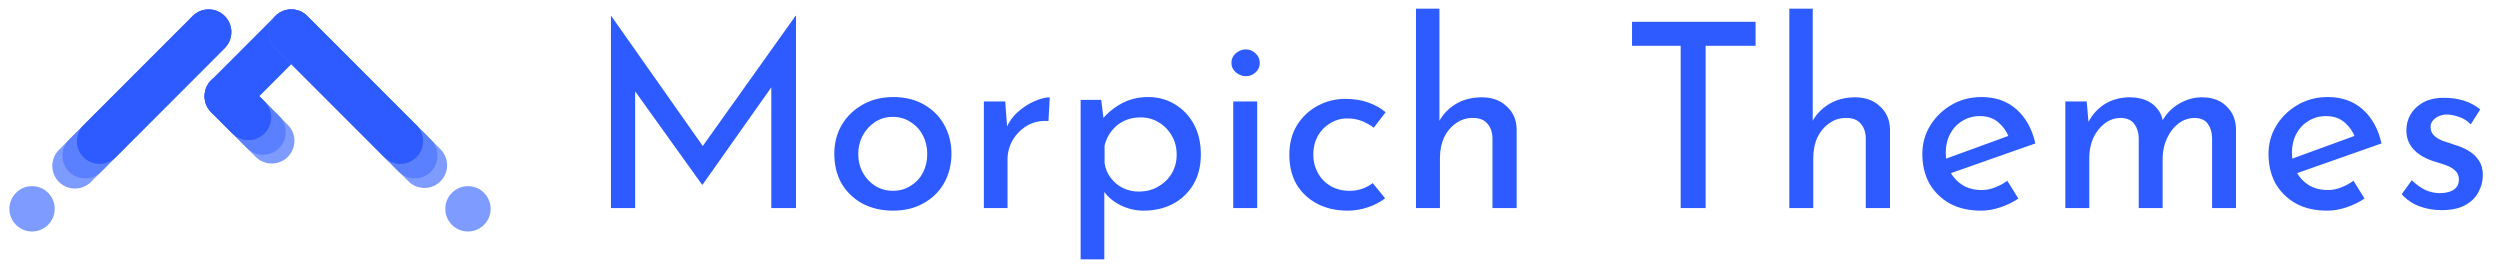 <?xml version="1.0" encoding="UTF-8"?>
<svg xmlns="http://www.w3.org/2000/svg" xmlns:xlink="http://www.w3.org/1999/xlink" width="367px" height="40px" viewBox="0 0 367 40" version="1.1">
<g id="surface1">
<path style=" stroke:none;fill-rule:nonzero;fill:rgb(49.412%,60.784%,100%);fill-opacity:1;" d="M 32.984 2.355 C 34.285 3.652 34.285 5.762 32.984 7.062 L 13.355 26.707 C 12.055 28.004 9.949 28.004 8.652 26.707 C 7.352 25.406 7.352 23.297 8.652 22 L 28.281 2.355 C 29.582 1.055 31.688 1.055 32.984 2.355 Z M 32.984 2.355 "/>
<path style=" stroke:none;fill-rule:nonzero;fill:rgb(35.294%,49.804%,100%);fill-opacity:1;" d="M 32.984 2.355 C 34.285 3.652 34.285 5.762 32.984 7.062 L 14.848 25.215 C 13.547 26.512 11.441 26.512 10.145 25.215 C 8.844 23.914 8.844 21.805 10.145 20.504 L 28.281 2.355 C 29.582 1.055 31.688 1.055 32.984 2.355 Z M 32.984 2.355 "/>
<path style=" stroke:none;fill-rule:nonzero;fill:rgb(17.647%,35.686%,100%);fill-opacity:1;" d="M 32.984 2.355 C 34.285 3.652 34.285 5.762 32.984 7.062 L 16.977 23.082 C 15.676 24.383 13.57 24.383 12.27 23.082 C 10.973 21.781 10.973 19.676 12.27 18.375 L 28.281 2.355 C 29.582 1.055 31.688 1.055 32.984 2.355 Z M 32.984 2.355 "/>
<path style=" stroke:none;fill-rule:nonzero;fill:rgb(49.412%,60.784%,100%);fill-opacity:1;" d="M 31.008 11.785 C 32.305 10.484 34.41 10.484 35.711 11.785 L 42.246 18.324 C 43.547 19.625 43.547 21.734 42.246 23.031 C 40.949 24.332 38.84 24.332 37.543 23.031 L 31.008 16.492 C 29.707 15.191 29.707 13.086 31.008 11.785 Z M 31.008 11.785 "/>
<path style=" stroke:none;fill-rule:nonzero;fill:rgb(49.412%,60.784%,100%);fill-opacity:1;" d="M 40.414 2.355 C 41.715 1.055 43.82 1.055 45.117 2.355 L 64.66 21.91 C 65.961 23.211 65.961 25.32 64.66 26.617 C 63.363 27.918 61.258 27.918 59.957 26.617 L 40.414 7.062 C 39.117 5.762 39.117 3.652 40.414 2.355 Z M 40.414 2.355 "/>
<path style=" stroke:none;fill-rule:nonzero;fill:rgb(35.294%,49.804%,100%);fill-opacity:1;" d="M 31.008 11.77 C 32.305 10.469 34.41 10.469 35.711 11.77 L 40.977 17.035 C 42.273 18.336 42.273 20.445 40.977 21.746 C 39.676 23.043 37.57 23.043 36.27 21.746 L 31.008 16.477 C 29.707 15.176 29.707 13.07 31.008 11.77 Z M 31.008 11.77 "/>
<path style=" stroke:none;fill-rule:nonzero;fill:rgb(17.647%,35.686%,100%);fill-opacity:1;" d="M 31.008 11.77 C 32.305 10.469 34.41 10.469 35.711 11.77 L 38.828 14.887 C 40.125 16.188 40.125 18.297 38.828 19.594 C 37.527 20.895 35.422 20.895 34.125 19.594 L 31.008 16.477 C 29.707 15.176 29.707 13.07 31.008 11.77 Z M 31.008 11.77 "/>
<path style=" stroke:none;fill-rule:nonzero;fill:rgb(17.647%,35.686%,100%);fill-opacity:1;" d="M 45.117 2.355 C 46.418 3.652 46.418 5.762 45.117 7.062 L 35.711 16.477 C 34.41 17.777 32.305 17.777 31.008 16.477 C 29.707 15.176 29.707 13.07 31.008 11.77 L 40.414 2.355 C 41.715 1.055 43.82 1.055 45.117 2.355 Z M 45.117 2.355 "/>
<path style=" stroke:none;fill-rule:nonzero;fill:rgb(35.294%,49.804%,100%);fill-opacity:1;" d="M 40.414 2.355 C 41.715 1.055 43.82 1.055 45.117 2.355 L 63.258 20.504 C 64.555 21.805 64.555 23.914 63.258 25.215 C 61.957 26.512 59.852 26.512 58.555 25.215 L 40.414 7.062 C 39.117 5.762 39.117 3.652 40.414 2.355 Z M 40.414 2.355 "/>
<path style=" stroke:none;fill-rule:nonzero;fill:rgb(17.647%,35.686%,100%);fill-opacity:1;" d="M 40.414 2.355 C 41.715 1.055 43.82 1.055 45.117 2.355 L 61.129 18.375 C 62.43 19.676 62.43 21.781 61.129 23.082 C 59.828 24.383 57.723 24.383 56.426 23.082 L 40.414 7.062 C 39.117 5.762 39.117 3.652 40.414 2.355 Z M 40.414 2.355 "/>
<path style=" stroke:none;fill-rule:nonzero;fill:rgb(49.412%,60.784%,100%);fill-opacity:1;" d="M 7.055 28.301 C 8.355 29.602 8.355 31.711 7.055 33.008 C 5.758 34.309 3.652 34.309 2.352 33.008 C 1.055 31.711 1.055 29.602 2.352 28.301 C 3.652 27 5.758 27 7.055 28.301 Z M 7.055 28.301 "/>
<path style=" stroke:none;fill-rule:nonzero;fill:rgb(49.412%,60.784%,100%);fill-opacity:1;" d="M 66.344 28.301 C 67.645 27.004 69.75 27.004 71.047 28.301 C 72.348 29.602 72.348 31.711 71.047 33.012 C 69.75 34.309 67.645 34.309 66.344 33.012 C 65.047 31.711 65.047 29.602 66.344 28.301 Z M 66.344 28.301 "/>
<path style=" stroke:none;fill-rule:nonzero;fill:rgb(17.647%,35.686%,100%);fill-opacity:1;" d="M 89.684 30.547 L 89.684 2.332 L 89.723 2.332 L 104.043 22.68 L 102.496 22.375 L 116.781 2.332 L 116.855 2.332 L 116.855 30.547 L 113.227 30.547 L 113.227 10.652 L 113.453 12.508 L 103.137 27.105 L 103.062 27.105 L 92.594 12.508 L 93.238 10.805 L 93.238 30.547 Z M 122.477 22.566 C 122.477 21.004 122.844 19.59 123.574 18.332 C 124.328 17.07 125.363 16.074 126.672 15.344 C 127.98 14.613 129.469 14.246 131.133 14.246 C 132.844 14.246 134.344 14.613 135.629 15.344 C 136.914 16.074 137.91 17.07 138.613 18.332 C 139.32 19.59 139.672 21.004 139.672 22.566 C 139.672 24.129 139.32 25.555 138.613 26.84 C 137.91 28.102 136.902 29.098 135.59 29.828 C 134.305 30.559 132.809 30.922 131.094 30.922 C 129.43 30.922 127.945 30.582 126.633 29.902 C 125.348 29.195 124.328 28.227 123.574 26.992 C 122.844 25.73 122.477 24.254 122.477 22.566 Z M 125.992 22.605 C 125.992 23.613 126.219 24.531 126.672 25.363 C 127.125 26.172 127.73 26.812 128.484 27.293 C 129.266 27.773 130.125 28.012 131.055 28.012 C 132.039 28.012 132.906 27.773 133.664 27.293 C 134.445 26.812 135.047 26.172 135.477 25.363 C 135.906 24.531 136.121 23.613 136.121 22.605 C 136.121 21.594 135.906 20.688 135.477 19.879 C 135.047 19.047 134.445 18.395 133.664 17.914 C 132.906 17.41 132.039 17.156 131.055 17.156 C 130.098 17.156 129.23 17.41 128.449 17.914 C 127.691 18.418 127.086 19.086 126.633 19.918 C 126.207 20.727 125.992 21.621 125.992 22.605 Z M 147.566 14.891 L 147.906 19.426 L 147.719 18.82 C 148.121 17.863 148.699 17.059 149.457 16.402 C 150.238 15.723 151.043 15.203 151.875 14.852 C 152.73 14.473 153.477 14.285 154.105 14.285 L 153.914 17.762 C 152.73 17.688 151.688 17.914 150.777 18.445 C 149.898 18.973 149.191 19.68 148.664 20.562 C 148.16 21.445 147.906 22.391 147.906 23.398 L 147.906 30.547 L 144.43 30.547 L 144.43 14.891 Z M 167.859 30.922 C 166.676 30.922 165.527 30.645 164.422 30.09 C 163.336 29.535 162.492 28.793 161.887 27.859 L 162.113 26.762 L 162.113 38.07 L 158.637 38.07 L 158.637 14.66 L 161.66 14.66 L 162.152 18.672 L 161.773 17.574 C 162.531 16.617 163.488 15.82 164.648 15.191 C 165.805 14.562 167.102 14.246 168.539 14.246 C 170 14.246 171.309 14.598 172.469 15.305 C 173.652 16.012 174.586 16.992 175.266 18.254 C 175.945 19.516 176.285 20.988 176.285 22.68 C 176.285 24.367 175.922 25.832 175.191 27.066 C 174.461 28.301 173.453 29.258 172.168 29.941 C 170.906 30.598 169.473 30.922 167.859 30.922 Z M 167.18 28.125 C 168.188 28.125 169.105 27.898 169.938 27.445 C 170.793 26.965 171.477 26.324 171.977 25.516 C 172.48 24.684 172.734 23.75 172.734 22.719 C 172.734 21.656 172.496 20.727 172.016 19.918 C 171.539 19.086 170.895 18.43 170.09 17.953 C 169.309 17.473 168.426 17.234 167.445 17.234 C 166.535 17.234 165.719 17.41 164.988 17.762 C 164.258 18.117 163.652 18.609 163.172 19.238 C 162.695 19.844 162.355 20.551 162.152 21.355 L 162.152 23.965 C 162.277 24.773 162.582 25.492 163.059 26.121 C 163.539 26.75 164.129 27.242 164.836 27.594 C 165.566 27.949 166.348 28.125 167.18 28.125 Z M 181.039 14.891 L 184.555 14.891 L 184.555 30.547 L 181.039 30.547 Z M 180.773 9.215 C 180.773 8.66 180.988 8.195 181.418 7.816 C 181.871 7.438 182.363 7.25 182.891 7.25 C 183.422 7.25 183.887 7.438 184.289 7.816 C 184.719 8.195 184.934 8.66 184.934 9.215 C 184.934 9.797 184.719 10.273 184.289 10.652 C 183.887 11.008 183.422 11.184 182.891 11.184 C 182.363 11.184 181.871 10.992 181.418 10.617 C 180.988 10.238 180.773 9.77 180.773 9.215 Z M 203.332 29.109 C 202.625 29.664 201.781 30.105 200.801 30.434 C 199.816 30.762 198.836 30.922 197.852 30.922 C 196.141 30.922 194.641 30.582 193.355 29.902 C 192.07 29.223 191.062 28.277 190.332 27.066 C 189.629 25.832 189.273 24.383 189.273 22.719 C 189.273 21.055 189.652 19.602 190.406 18.367 C 191.188 17.133 192.195 16.188 193.43 15.531 C 194.691 14.852 196.039 14.512 197.473 14.512 C 198.734 14.512 199.855 14.688 200.836 15.039 C 201.844 15.395 202.703 15.871 203.406 16.477 L 201.668 18.746 C 201.215 18.395 200.66 18.078 200.008 17.801 C 199.352 17.523 198.609 17.383 197.777 17.383 C 196.871 17.383 196.027 17.625 195.246 18.102 C 194.488 18.559 193.883 19.188 193.43 19.996 C 193.004 20.801 192.789 21.707 192.789 22.719 C 192.789 23.676 193.016 24.57 193.469 25.402 C 193.922 26.207 194.551 26.852 195.359 27.332 C 196.164 27.785 197.086 28.012 198.117 28.012 C 198.797 28.012 199.414 27.91 199.969 27.711 C 200.547 27.508 201.062 27.23 201.52 26.879 Z M 207.867 30.547 L 207.867 1.273 L 211.309 1.273 L 211.309 18.52 L 211.23 17.875 C 211.762 16.844 212.566 15.984 213.652 15.305 C 214.758 14.625 216.059 14.285 217.543 14.285 C 219.031 14.285 220.238 14.727 221.172 15.605 C 222.129 16.465 222.621 17.586 222.645 18.973 L 222.645 30.547 L 219.094 30.547 L 219.094 20.223 C 219.066 19.363 218.816 18.672 218.336 18.141 C 217.883 17.586 217.164 17.309 216.184 17.309 C 215.277 17.309 214.457 17.574 213.727 18.102 C 212.996 18.609 212.418 19.301 211.988 20.184 C 211.586 21.066 211.383 22.074 211.383 23.207 L 211.383 30.547 Z M 239.582 3.203 L 257.719 3.203 L 257.719 6.719 L 250.387 6.719 L 250.387 30.547 L 246.723 30.547 L 246.723 6.719 L 239.582 6.719 Z M 262.672 30.547 L 262.672 1.273 L 266.109 1.273 L 266.109 18.52 L 266.035 17.875 C 266.562 16.844 267.371 15.984 268.453 15.305 C 269.562 14.625 270.859 14.285 272.348 14.285 C 273.832 14.285 275.043 14.727 275.973 15.605 C 276.934 16.465 277.422 17.586 277.449 18.973 L 277.449 30.547 L 273.895 30.547 L 273.895 20.223 C 273.871 19.363 273.617 18.672 273.141 18.141 C 272.688 17.586 271.969 17.309 270.984 17.309 C 270.078 17.309 269.262 17.574 268.527 18.102 C 267.797 18.609 267.219 19.301 266.789 20.184 C 266.387 21.066 266.188 22.074 266.188 23.207 L 266.188 30.547 Z M 290.816 30.922 C 289.027 30.922 287.492 30.57 286.207 29.863 C 284.922 29.133 283.926 28.148 283.219 26.914 C 282.539 25.656 282.199 24.219 282.199 22.605 C 282.199 21.066 282.59 19.668 283.371 18.406 C 284.152 17.145 285.199 16.137 286.508 15.379 C 287.816 14.625 289.277 14.246 290.891 14.246 C 292.957 14.246 294.672 14.852 296.031 16.062 C 297.391 17.27 298.312 18.934 298.789 21.055 L 285.902 25.59 L 285.07 23.512 L 295.652 19.652 L 294.898 20.145 C 294.594 19.312 294.09 18.594 293.387 17.988 C 292.68 17.359 291.762 17.043 290.625 17.043 C 289.668 17.043 288.812 17.285 288.059 17.762 C 287.301 18.215 286.711 18.848 286.281 19.652 C 285.852 20.461 285.637 21.383 285.637 22.414 C 285.637 23.5 285.867 24.457 286.32 25.289 C 286.773 26.094 287.391 26.738 288.172 27.219 C 288.977 27.672 289.883 27.898 290.891 27.898 C 291.57 27.898 292.227 27.773 292.855 27.52 C 293.512 27.27 294.117 26.941 294.672 26.535 L 296.297 29.145 C 295.516 29.676 294.633 30.105 293.648 30.434 C 292.691 30.762 291.746 30.922 290.816 30.922 Z M 306.328 14.891 L 306.633 18.406 L 306.48 18.102 C 307.059 16.918 307.879 15.984 308.938 15.305 C 310.02 14.625 311.254 14.285 312.641 14.285 C 313.523 14.285 314.305 14.422 314.984 14.699 C 315.664 14.977 316.219 15.379 316.645 15.91 C 317.102 16.414 317.391 17.043 317.516 17.801 L 317.328 17.914 C 317.93 16.781 318.762 15.898 319.82 15.266 C 320.902 14.613 322.039 14.285 323.223 14.285 C 324.758 14.285 325.969 14.727 326.848 15.605 C 327.758 16.465 328.223 17.586 328.246 18.973 L 328.246 30.547 L 324.734 30.547 L 324.734 20.223 C 324.707 19.414 324.508 18.746 324.129 18.215 C 323.777 17.66 323.145 17.359 322.238 17.309 C 321.332 17.309 320.516 17.586 319.781 18.141 C 319.078 18.695 318.523 19.414 318.121 20.297 C 317.719 21.152 317.504 22.086 317.477 23.094 L 317.477 30.547 L 313.965 30.547 L 313.965 20.223 C 313.938 19.414 313.723 18.746 313.32 18.215 C 312.941 17.66 312.301 17.359 311.395 17.309 C 310.461 17.309 309.645 17.586 308.938 18.141 C 308.23 18.695 307.676 19.414 307.273 20.297 C 306.895 21.18 306.707 22.125 306.707 23.133 L 306.707 30.547 L 303.191 30.547 L 303.191 14.891 Z M 341.633 30.922 C 339.844 30.922 338.309 30.57 337.023 29.863 C 335.738 29.133 334.742 28.148 334.035 26.914 C 333.355 25.656 333.016 24.219 333.016 22.605 C 333.016 21.066 333.406 19.668 334.188 18.406 C 334.969 17.145 336.016 16.137 337.324 15.379 C 338.637 14.625 340.098 14.246 341.707 14.246 C 343.773 14.246 345.488 14.852 346.848 16.062 C 348.207 17.27 349.129 18.934 349.605 21.055 L 336.719 25.59 L 335.887 23.512 L 346.469 19.652 L 345.715 20.145 C 345.41 19.312 344.906 18.594 344.203 17.988 C 343.496 17.359 342.578 17.043 341.445 17.043 C 340.488 17.043 339.629 17.285 338.875 17.762 C 338.117 18.215 337.527 18.848 337.098 19.652 C 336.668 20.461 336.457 21.383 336.457 22.414 C 336.457 23.5 336.684 24.457 337.137 25.289 C 337.59 26.094 338.207 26.738 338.988 27.219 C 339.793 27.672 340.699 27.898 341.707 27.898 C 342.387 27.898 343.043 27.773 343.672 27.52 C 344.328 27.27 344.934 26.941 345.488 26.535 L 347.113 29.145 C 346.332 29.676 345.449 30.105 344.469 30.434 C 343.512 30.762 342.566 30.922 341.633 30.922 Z M 358.395 30.848 C 357.285 30.848 356.203 30.66 355.145 30.281 C 354.113 29.879 353.254 29.285 352.574 28.504 L 354.047 26.461 C 354.703 27.09 355.371 27.57 356.051 27.898 C 356.758 28.199 357.449 28.352 358.129 28.352 C 358.633 28.352 359.102 28.289 359.527 28.164 C 359.957 28.035 360.297 27.836 360.547 27.559 C 360.824 27.254 360.965 26.852 360.965 26.348 C 360.965 25.793 360.773 25.352 360.398 25.023 C 360.043 24.695 359.578 24.43 359 24.23 C 358.445 24.027 357.852 23.84 357.223 23.664 C 355.938 23.234 354.957 22.641 354.273 21.887 C 353.594 21.129 353.254 20.207 353.254 19.125 C 353.254 18.293 353.457 17.523 353.859 16.816 C 354.289 16.086 354.906 15.492 355.711 15.039 C 356.543 14.586 357.562 14.359 358.773 14.359 C 359.855 14.359 360.824 14.496 361.684 14.773 C 362.539 15.027 363.344 15.457 364.102 16.062 L 362.703 18.254 C 362.25 17.777 361.707 17.422 361.078 17.195 C 360.445 16.969 359.879 16.844 359.375 16.816 C 358.949 16.793 358.531 16.855 358.129 17.008 C 357.75 17.156 357.438 17.371 357.184 17.648 C 356.934 17.926 356.809 18.254 356.809 18.633 C 356.809 19.164 356.984 19.59 357.336 19.918 C 357.688 20.246 358.141 20.512 358.695 20.711 C 359.277 20.891 359.844 21.078 360.398 21.281 C 361.18 21.508 361.871 21.809 362.477 22.188 C 363.078 22.566 363.559 23.031 363.91 23.586 C 364.289 24.141 364.477 24.836 364.477 25.668 C 364.477 26.602 364.25 27.469 363.797 28.277 C 363.371 29.059 362.703 29.688 361.797 30.168 C 360.914 30.621 359.781 30.848 358.395 30.848 Z M 358.395 30.848 "/>
</g>
</svg>
